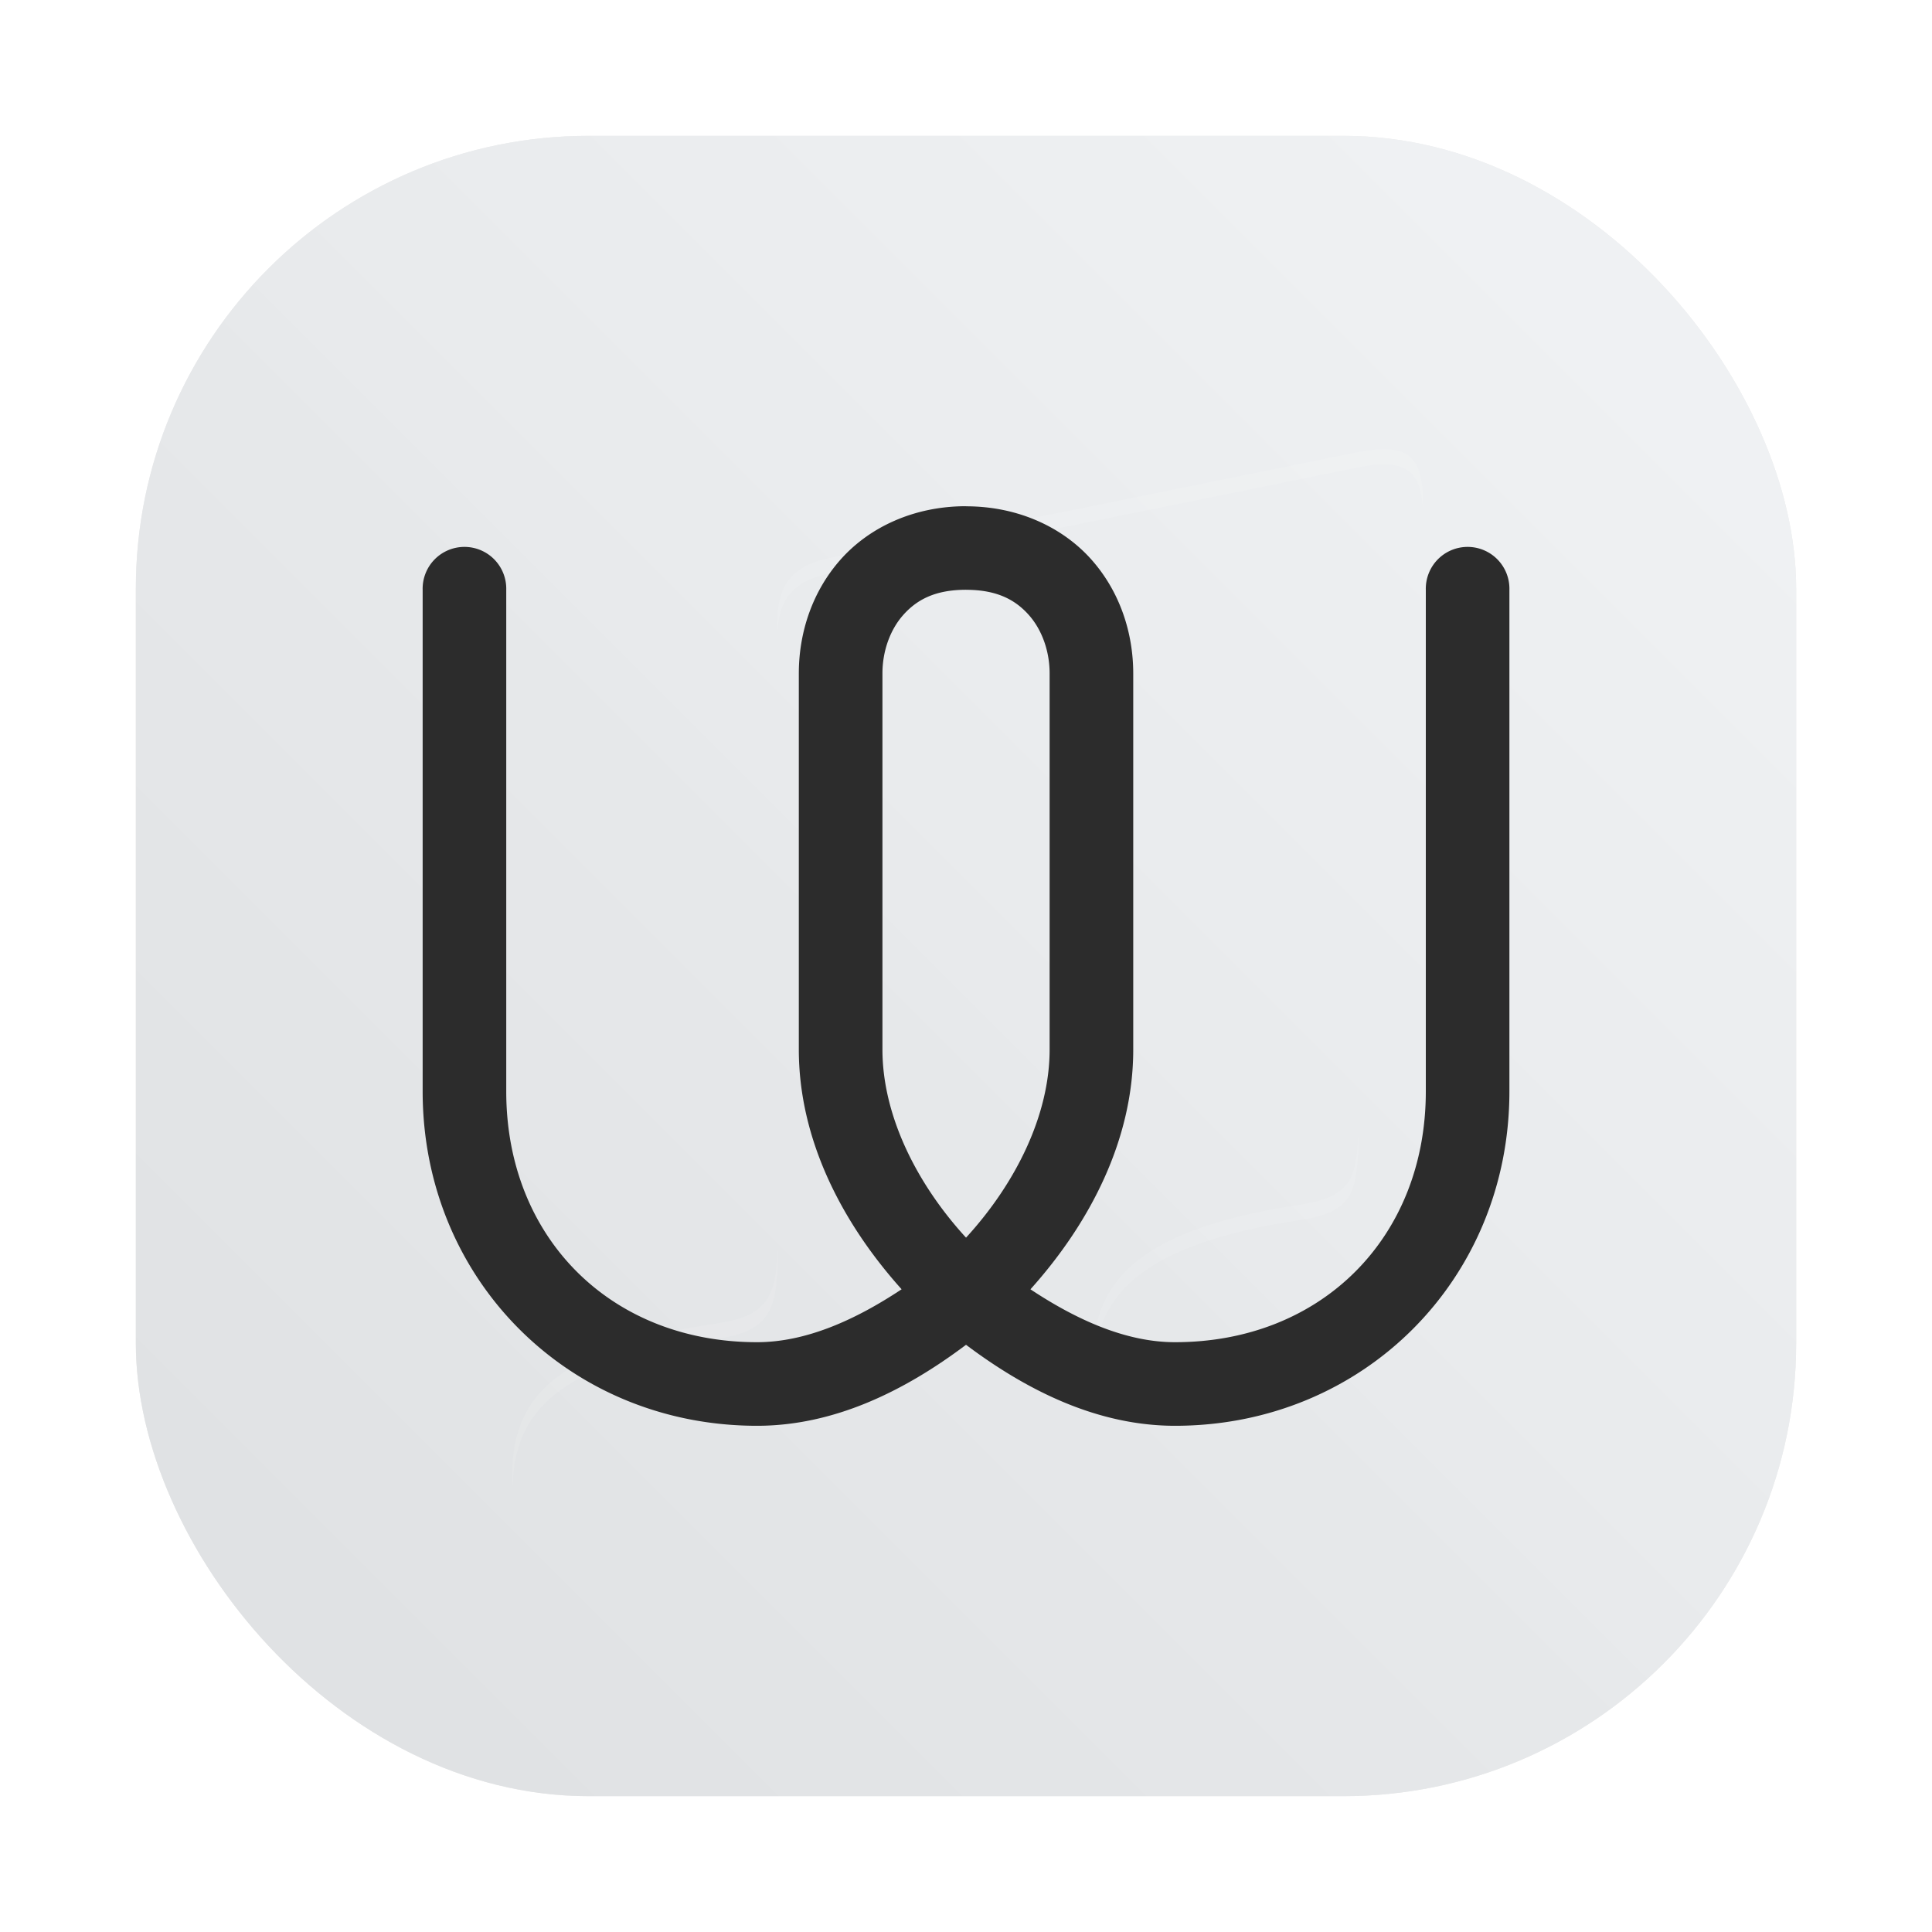 <?xml version="1.0" encoding="UTF-8"?>
<svg width="64" height="64" version="1.1" viewBox="0 0 64 64" xmlns="http://www.w3.org/2000/svg" xmlns:cc="http://creativecommons.org/ns#" xmlns:dc="http://purl.org/dc/elements/1.1/" xmlns:rdf="http://www.w3.org/1999/02/22-rdf-syntax-ns#">
 <defs>
  <filter id="filter1057" x="-.027" y="-.027" width="1.054" height="1.054" color-interpolation-filters="sRGB">
   <feGaussianBlur stdDeviation="0.619"/>
  </filter>
  <linearGradient id="linearGradient1053" x1="-127" x2="-72" y1="60" y2="5" gradientTransform="translate(131.5 -.51)" gradientUnits="userSpaceOnUse">
   <stop stop-color="#dee0e2" offset="0"/>
   <stop stop-color="#f1f3f5" stop-opacity=".996" offset="1"/>
  </linearGradient>
 </defs>
 <rect x="4.5" y="4.5" width="55" height="55" ry="15" fill="#141414" filter="url(#filter1057)" opacity=".3" stroke-linecap="round" stroke-width="2.744"/>
 <rect x="4.5" y="4.5" width="55" height="55" ry="15" fill="url(#linearGradient1053)" stroke-linecap="round" stroke-width="2.744"/>
 <g transform="matrix(3.78 0 0 3.78 -77.052 2.816)">
  <path transform="matrix(.265 0 0 .265 20.993 -.039)" d="m43.527 12.188c-0.337-0.007-0.758 0.054-1.287 0.174l-8.865 1.799-0.193 0.039-8.047 1.588c-1.479 0.316-1.765 1.141-1.73 2.445v0.498c-0.033-1.297 0.257-2.119 1.73-2.434l8.047-1.588 0.193-0.039 8.865-1.799c0.529-0.119 0.95-0.181 1.287-0.174v2e-3c1.011 0.02 1.249 0.64 1.25 2.033v-0.51c-6.24e-4 -1.394-0.239-2.013-1.25-2.033v-2e-3zm-17.957 14.119c-0.008 0.232 0.003 0.492 2e-3 0.789v-0.51c4.52e-4 -0.104-5.56e-4 -0.183-2e-3 -0.279zm17.053 8.516c-0.067 1.423-0.211 2.077-1.853 2.34-5.827 0.867-6.973 2.804-6.938 5.369 7.52e-4 0.055 0.015 0.104 0.018 0.158 0.079-2.388 1.367-4.193 6.92-5.019 1.646-0.263 1.786-0.918 1.853-2.35v-0.498zm-19.195 3.779c-0.067 1.427-0.225 2.212-1.869 2.475-5.827 0.867-6.957 2.671-6.922 5.236 7.64e-4 0.056 0.015 0.107 0.018 0.162 0.078-2.377 1.351-4.062 6.904-4.889 1.646-0.263 1.802-1.049 1.869-2.481v-0.504zm2.168 4.182v0.51c0.02 0.34 0.023 0.675 0.025 1.008 0.011-0.492 0.005-1.001-0.025-1.518z" fill="#fff" opacity=".1"/>
 </g>
 <path d="m32 16.769c-1.731 0-3.205 0.699-4.151 1.763-0.946 1.065-1.387 2.43-1.387 3.776v12.461c0 2.963 1.415 5.722 3.405 7.94-1.52 1.008-3.158 1.753-4.789 1.753-4.846 0-8.308-3.462-8.308-8.308v-16.615a1.385 1.385 0 1 0-2.769 0v16.615c0 6.231 4.846 11.077 11.077 11.077 2.546 0 4.878-1.145 6.923-2.683 2.045 1.537 4.377 2.683 6.923 2.683 6.231 0 11.077-4.846 11.077-11.077v-16.615a1.385 1.385 0 1 0-2.769 0v16.615c0 4.846-3.462 8.308-8.308 8.308-1.631 0-3.269-0.745-4.789-1.752 1.99-2.218 3.405-4.976 3.405-7.939v-12.461c0-1.346-0.441-2.711-1.387-3.775-0.946-1.063-2.42-1.763-4.151-1.763zm0 2.769c1.038 0 1.641 0.34 2.08 0.833 0.439 0.493 0.69 1.205 0.69 1.936v12.461c0 2.159-1.111 4.421-2.769 6.231-1.658-1.81-2.769-4.072-2.769-6.231v-12.461c0-0.731 0.251-1.443 0.69-1.936 0.439-0.494 1.041-0.834 2.08-0.834z" color="#000000" color-rendering="auto" fill="#2c2c2c" fill-rule="evenodd" image-rendering="auto" shape-rendering="auto" solid-color="#000000" stroke-width="1.385" style="isolation:auto;mix-blend-mode:normal;text-decoration-color:#000000;text-decoration-line:none;text-decoration-style:solid;text-indent:0;text-transform:none;white-space:normal"/>
</svg>

